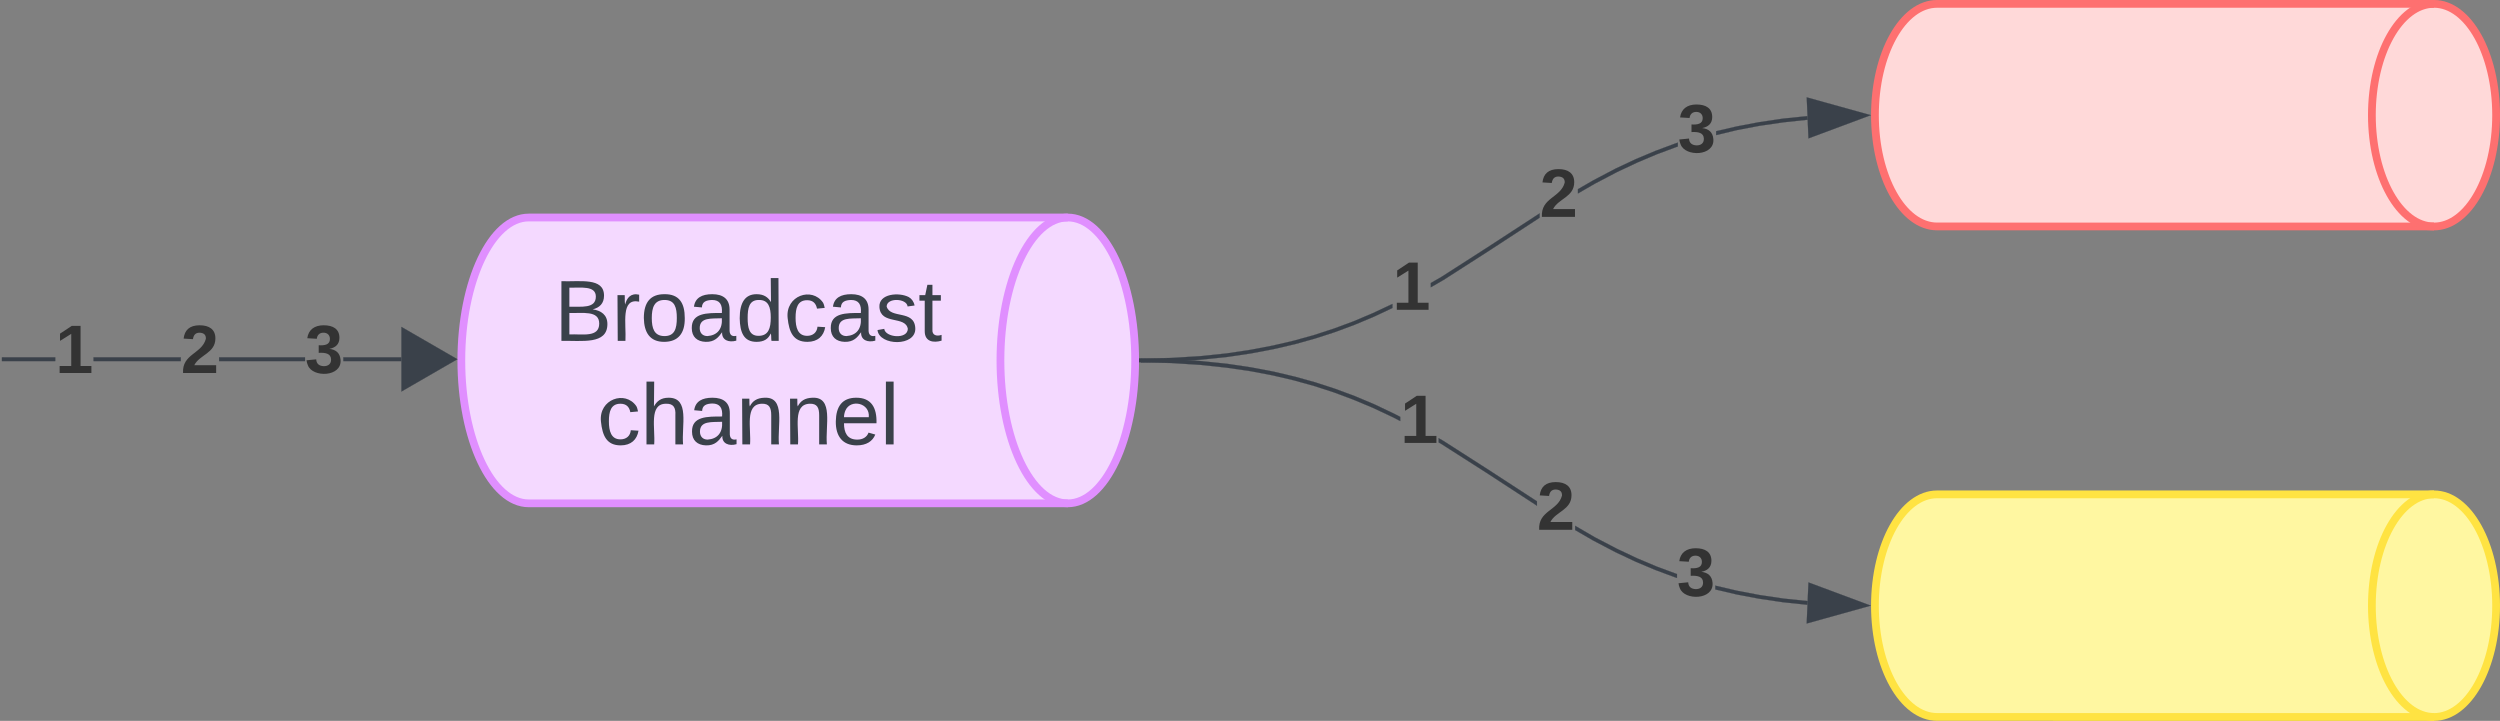 <svg xmlns="http://www.w3.org/2000/svg" xmlns:xlink="http://www.w3.org/1999/xlink" xmlns:lucid="lucid" width="643.94" height="185.67"><rect width="100%" height="100%" fill="#808080" stroke="none"/><g transform="translate(-239.5 -262.973)" lucid:page-tab-id="0_0"><g stroke="#e08fff" stroke-width="2"><path d="M375.7 392.62c-9.6 0-17.37-16.48-17.37-36.8 0-20.34 7.77-36.82 17.36-36.82h138.85c9.58 0 17.35 16.48 17.35 36.8 0 20.34-7.77 36.82-17.35 36.82z" fill="#f4d9ff"/><path d="M514.55 392.62c-9.6 0-17.36-16.48-17.36-36.8 0-20.34 7.76-36.82 17.35-36.82" fill="none"/></g><g stroke="#fe7070" stroke-width="2"><path d="M738.44 321.3c-8.84 0-16-12.83-16-28.66s7.16-28.67 16-28.67h128c8.83 0 16 12.84 16 28.67 0 15.83-7.17 28.67-16 28.67z" fill="#ffd9d9"/><path d="M866.44 321.3c-8.84 0-16-12.83-16-28.66s7.16-28.67 16-28.67" fill="none"/></g><path d="M364.22 339a6 6 0 0 1 6-6h124a6 6 0 0 1 6 6v17.33a6 6 0 0 1-6 6h-124a6 6 0 0 1-6-6z" fill="none"/><use xlink:href="#a" transform="matrix(1,0,0,1,364.218,333) translate(18.031 17.778)"/><use xlink:href="#b" transform="matrix(1,0,0,1,364.218,333) translate(29.142 44.444)"/><path d="M598.16 342.3l-4.67 2.2-5.08 2.13-5.03 1.87-5.1 1.65-5.24 1.47-5.5 1.28-5.8 1.1-6.24.93-6.8.7-7.47.48-7.84.17v-.95l7.8-.16 7.45-.46 6.75-.7 6.2-.93 5.77-1.1 5.45-1.27 5.2-1.45 5.06-1.65 5-1.85 5.02-2.12 5.06-2.38zm37.9-23.24l-13.25 8.65-11.54 7.4-3.23 1.86v-1.1l2.73-1.57 11.53-7.4 13.77-8.97zm35.6-18.35l-.4.14-5 1.86-5.02 2.12-5.23 2.46-5.67 2.97-4.4 2.54v-1.1l3.95-2.28 5.7-3 5.27-2.47 5.07-2.13 5.03-1.87.7-.24zm33.46-6.9l-6.18.66-6.2.9-5.78 1.1-5.42 1.3v-1l5.23-1.22 5.8-1.1 6.25-.93 6.2-.63z" stroke="#3a414a" stroke-width=".05" fill="#3a414a"/><path d="M533.43 356.27h-.56l.03-.45-.02-.5h.53z" fill="#3a414a"/><path stroke="#3a414a" stroke-width=".05" fill="#3a414a"/><path d="M719.82 292.7l-14.06 5.25-.4-9.26z" fill="#3a414a"/><path d="M721.36 292.64l-16.04 5.98-.45-10.57zm-15.15 4.63l12.08-4.5-12.4-3.45z" stroke="#3a414a" stroke-width=".05" fill="#3a414a"/><use xlink:href="#c" transform="matrix(1,0,0,1,598.158,328.543) translate(0 14.222)"/><use xlink:href="#d" transform="matrix(1,0,0,1,636.065,304.605) translate(0 14.222)"/><use xlink:href="#e" transform="matrix(1,0,0,1,671.659,287.963) translate(0 14.222)"/><g stroke="#ffe342" stroke-width="2"><path d="M738.44 447.64c-8.84 0-16-12.83-16-28.66 0-15.84 7.16-28.67 16-28.67h128c8.83 0 16 12.84 16 28.68 0 15.83-7.17 28.66-16 28.66z" fill="#fff7a1"/><path d="M866.44 447.64c-8.84 0-16-12.83-16-28.66 0-15.84 7.16-28.67 16-28.67" fill="none"/></g><path d="M681.52 413.87l5.44 1.27 5.78 1.1 6.2.92 6.18.64-.1.95-6.2-.65-6.24-.92-5.8-1.1-5.45-1.28v-1zm-31.2-12.5l5.7 2.97 5.22 2.46 5.03 2.12 5 1.85.18.06v1l-.5-.16-5.03-1.87-5.07-2.13-5.26-2.48-5.73-3-4.63-2.68v-1.1zm-39.06-24.85l11.55 7.4 12.57 8.18v1.13l-13.08-8.53-11.54-7.37-.7-.4v-1.1zm-70-21.02l7.47.47 6.8.7 6.23.93 5.8 1.1 5.5 1.3 5.24 1.46 5.1 1.66 5.02 1.86 5.07 2.13 5.25 2.5 1.43.74v1.07l-1.86-.96-5.22-2.46-5.03-2.1-5-1.87-5.04-1.63-5.2-1.45-5.46-1.28-5.77-1.1-6.2-.9-6.75-.72-7.44-.47-7.8-.16v-.96z" stroke="#3a414a" stroke-width=".05" fill="#3a414a"/><path d="M533.43 355.34l-.02.95-.53-.02.03-.46-.02-.5z" fill="#3a414a"/><path stroke="#3a414a" stroke-width=".05" fill="#3a414a"/><path d="M719.82 418.9l-14.45 4.03.4-9.26z" fill="#3a414a"/><path d="M721.36 418.97l-16.5 4.6.46-10.58zm-15.5 3.33l12.42-3.46-12.07-4.5z" stroke="#3a414a" stroke-width=".05" fill="#3a414a"/><use xlink:href="#c" transform="matrix(1,0,0,1,600.176,362.844) translate(0 14.222)"/><use xlink:href="#e" transform="matrix(1,0,0,1,671.453,402.262) translate(0 14.222)"/><use xlink:href="#d" transform="matrix(1,0,0,1,635.365,385.221) translate(0 14.222)"/><path d="M253.73 355.98H240.5v-.96h13.23zm32.33 0H263.6v-.96h22.46zm32 0h-22.12v-.96h22.12zm24.8 0h-14.92v-.96h14.92zM240.5 355.98h-.5v-.96h.5z" stroke="#3a414a" stroke-width=".05" fill="#3a414a"/><path d="M356.35 355.5l-13 7.5v-15z" fill="#3a414a"/><path d="M357.3 355.5l-14.4 8.32v-16.64zm-13.46 6.68l11.56-6.68-11.56-6.68z" stroke="#3a414a" stroke-width=".05" fill="#3a414a"/><use xlink:href="#c" transform="matrix(1,0,0,1,253.733,344.833) translate(0 14.222)"/><use xlink:href="#d" transform="matrix(1,0,0,1,286.062,344.833) translate(0 14.222)"/><use xlink:href="#e" transform="matrix(1,0,0,1,318.062,344.833) translate(0 14.222)"/><defs><path fill="#3a414a" d="M160-131c35 5 61 23 61 61C221 17 115-2 30 0v-248c76 3 177-17 177 60 0 33-19 50-47 57zm-97-11c50-1 110 9 110-42 0-47-63-36-110-37v79zm0 115c55-2 124 14 124-45 0-56-70-42-124-44v89" id="f"/><path fill="#3a414a" d="M114-163C36-179 61-72 57 0H25l-1-190h30c1 12-1 29 2 39 6-27 23-49 58-41v29" id="g"/><path fill="#3a414a" d="M100-194c62-1 85 37 85 99 1 63-27 99-86 99S16-35 15-95c0-66 28-99 85-99zM99-20c44 1 53-31 53-75 0-43-8-75-51-75s-53 32-53 75 10 74 51 75" id="h"/><path fill="#3a414a" d="M141-36C126-15 110 5 73 4 37 3 15-17 15-53c-1-64 63-63 125-63 3-35-9-54-41-54-24 1-41 7-42 31l-33-3c5-37 33-52 76-52 45 0 72 20 72 64v82c-1 20 7 32 28 27v20c-31 9-61-2-59-35zM48-53c0 20 12 33 32 33 41-3 63-29 60-74-43 2-92-5-92 41" id="i"/><path fill="#3a414a" d="M85-194c31 0 48 13 60 33l-1-100h32l1 261h-30c-2-10 0-23-3-31C134-8 116 4 85 4 32 4 16-35 15-94c0-66 23-100 70-100zm9 24c-40 0-46 34-46 75 0 40 6 74 45 74 42 0 51-32 51-76 0-42-9-74-50-73" id="j"/><path fill="#3a414a" d="M96-169c-40 0-48 33-48 73s9 75 48 75c24 0 41-14 43-38l32 2c-6 37-31 61-74 61-59 0-76-41-82-99-10-93 101-131 147-64 4 7 5 14 7 22l-32 3c-4-21-16-35-41-35" id="k"/><path fill="#3a414a" d="M135-143c-3-34-86-38-87 0 15 53 115 12 119 90S17 21 10-45l28-5c4 36 97 45 98 0-10-56-113-15-118-90-4-57 82-63 122-42 12 7 21 19 24 35" id="l"/><path fill="#3a414a" d="M59-47c-2 24 18 29 38 22v24C64 9 27 4 27-40v-127H5v-23h24l9-43h21v43h35v23H59v120" id="m"/><g id="a"><use transform="matrix(0.062,0,0,0.062,0,0)" xlink:href="#f"/><use transform="matrix(0.062,0,0,0.062,14.815,0)" xlink:href="#g"/><use transform="matrix(0.062,0,0,0.062,22.16,0)" xlink:href="#h"/><use transform="matrix(0.062,0,0,0.062,34.506,0)" xlink:href="#i"/><use transform="matrix(0.062,0,0,0.062,46.852,0)" xlink:href="#j"/><use transform="matrix(0.062,0,0,0.062,59.198,0)" xlink:href="#k"/><use transform="matrix(0.062,0,0,0.062,70.309,0)" xlink:href="#i"/><use transform="matrix(0.062,0,0,0.062,82.654,0)" xlink:href="#l"/><use transform="matrix(0.062,0,0,0.062,93.765,0)" xlink:href="#m"/></g><path fill="#3a414a" d="M106-169C34-169 62-67 57 0H25v-261h32l-1 103c12-21 28-36 61-36 89 0 53 116 60 194h-32v-121c2-32-8-49-39-48" id="n"/><path fill="#3a414a" d="M117-194c89-4 53 116 60 194h-32v-121c0-31-8-49-39-48C34-167 62-67 57 0H25l-1-190h30c1 10-1 24 2 32 11-22 29-35 61-36" id="o"/><path fill="#3a414a" d="M100-194c63 0 86 42 84 106H49c0 40 14 67 53 68 26 1 43-12 49-29l28 8c-11 28-37 45-77 45C44 4 14-33 15-96c1-61 26-98 85-98zm52 81c6-60-76-77-97-28-3 7-6 17-6 28h103" id="p"/><path fill="#3a414a" d="M24 0v-261h32V0H24" id="q"/><g id="b"><use transform="matrix(0.062,0,0,0.062,0,0)" xlink:href="#k"/><use transform="matrix(0.062,0,0,0.062,11.111,0)" xlink:href="#n"/><use transform="matrix(0.062,0,0,0.062,23.457,0)" xlink:href="#i"/><use transform="matrix(0.062,0,0,0.062,35.802,0)" xlink:href="#o"/><use transform="matrix(0.062,0,0,0.062,48.148,0)" xlink:href="#o"/><use transform="matrix(0.062,0,0,0.062,60.494,0)" xlink:href="#p"/><use transform="matrix(0.062,0,0,0.062,72.84,0)" xlink:href="#q"/></g><path fill="#333" d="M23 0v-37h61v-169l-59 37v-38l62-41h46v211h57V0H23" id="r"/><use transform="matrix(0.049,0,0,0.049,0,0)" xlink:href="#r" id="c"/><path fill="#333" d="M182-182c0 78-84 86-111 141h115V0H12c-6-101 99-100 120-180 1-22-12-31-33-32-23 0-32 14-35 34l-49-3c5-45 32-70 84-70 51 0 83 22 83 69" id="s"/><use transform="matrix(0.049,0,0,0.049,0,0)" xlink:href="#s" id="d"/><path fill="#333" d="M128-127c34 4 56 21 59 58 7 91-148 94-172 28-4-9-6-17-7-26l51-5c1 24 16 35 40 36 23 0 39-12 38-36-1-31-31-36-65-34v-40c32 2 59-3 59-33 0-20-13-33-34-33s-33 13-35 32l-50-3c6-44 37-68 86-68 50 0 83 20 83 66 0 35-22 52-53 58" id="t"/><use transform="matrix(0.049,0,0,0.049,0,0)" xlink:href="#t" id="e"/></defs></g></svg>